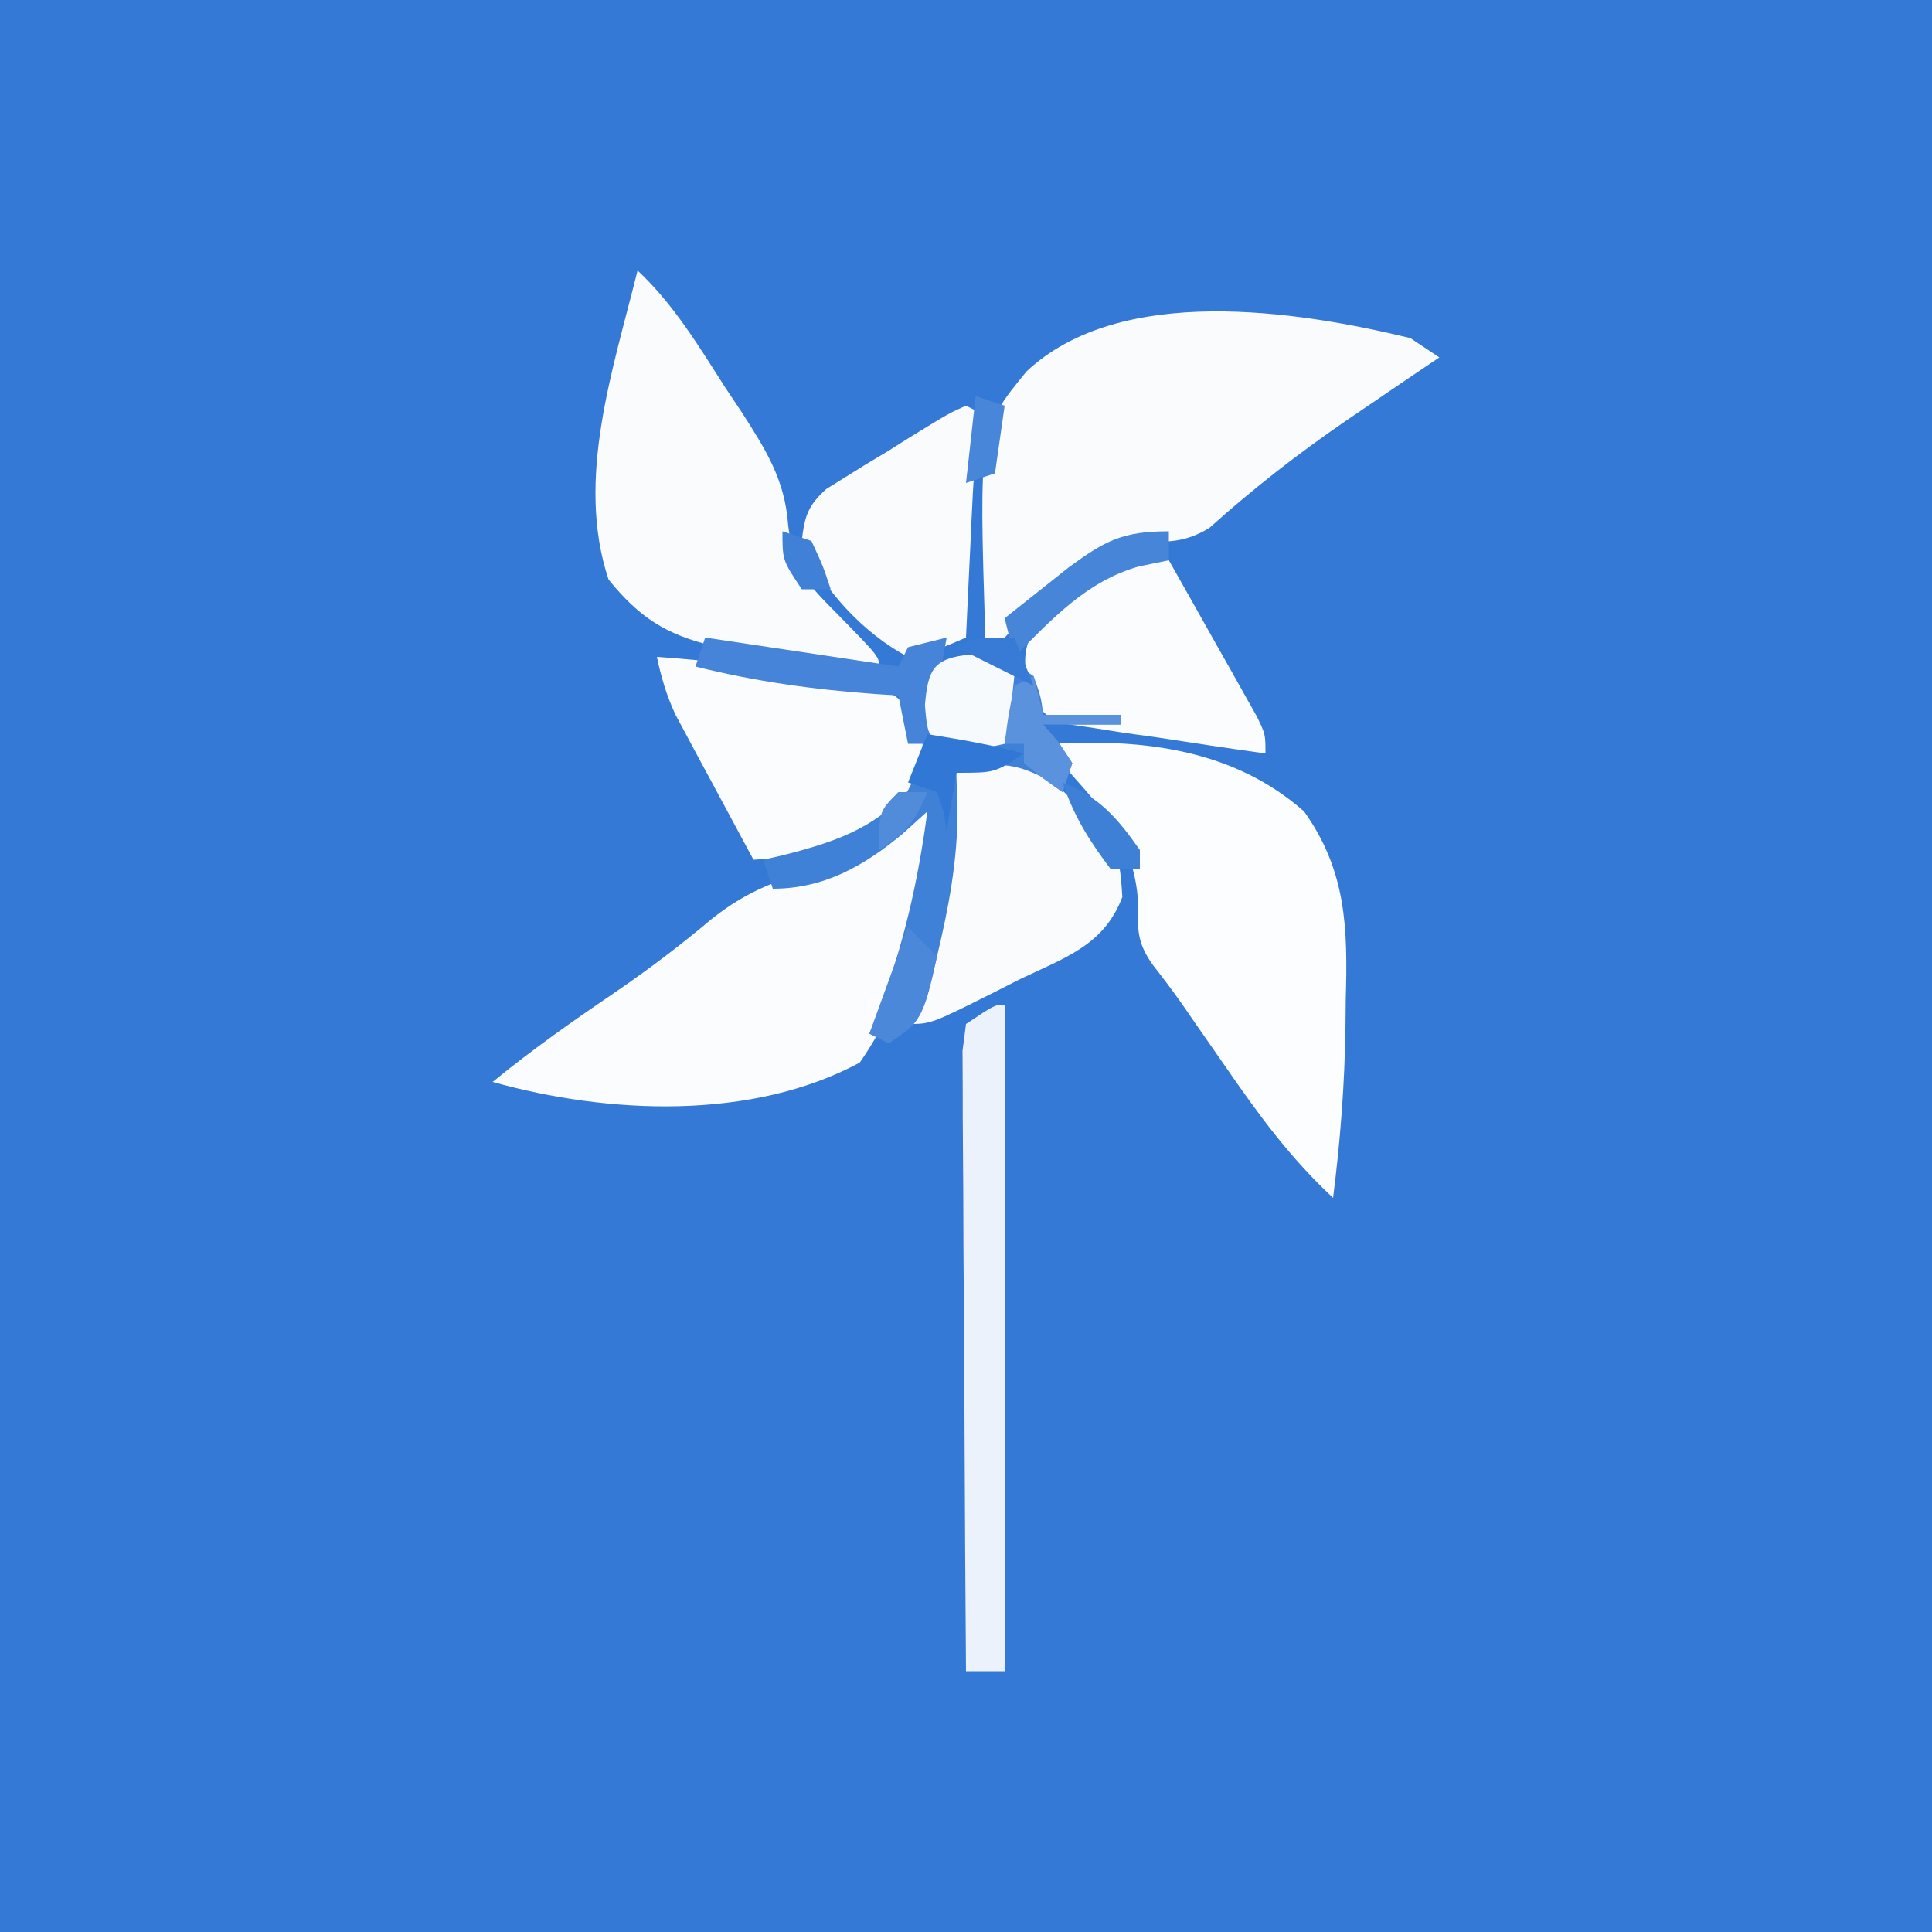 <?xml version="1.0" encoding="UTF-8"?>
<svg version="1.1" xmlns="http://www.w3.org/2000/svg" width="200" height="200">
<rect width="100%" height="100%" fill="#333333" stroke="none"/>
<path d="M0 0 C66 0 132 0 200 0 C200 66 200 132 200 200 C134 200 68 200 0 200 C0 134 0 68 0 0 Z " fill="#3479D6" transform="translate(0,0)"/>
<path d="M0 0 C0.99 0.66 1.98 1.32 3 2 C1.961 2.701 0.922 3.402 -0.148 4.125 C-1.558 5.082 -2.967 6.041 -4.375 7 C-5.105 7.496 -5.835 7.992 -6.587 8.503 C-11.588 11.935 -16.277 15.573 -20.789 19.637 C-23.659 21.406 -25.676 21.078 -29 21 C-33.175 22.774 -36.731 25.567 -39.875 28.812 C-40.576 29.534 -41.278 30.256 -42 31 C-42.66 31 -43.32 31 -44 31 C-44.667 9.478 -44.667 9.478 -39.711 3.426 C-29.997 -5.639 -11.814 -2.865 0 0 Z " fill="#F9FBFD" transform="translate(146,35)"/>
<path d="M0 0 C9.361 -0.538 18.709 0.577 26 7 C30.384 13.158 30.528 19.096 30.312 26.438 C30.303 27.423 30.293 28.408 30.283 29.424 C30.193 35.343 29.747 41.129 29 47 C24.594 42.911 21.276 38.378 17.875 33.438 C16.831 31.936 15.787 30.435 14.742 28.934 C14.059 27.944 14.059 27.944 13.363 26.935 C12.394 25.56 11.383 24.215 10.343 22.893 C8.671 20.536 8.761 19.23 8.812 16.375 C8.443 10.451 5.554 7.259 1.715 2.934 C0 1 0 1 0 0 Z " fill="#FCFDFE" transform="translate(109,77)"/>
<path d="M0 0 C0.33 0 0.66 0 1 0 C0.611 9.871 -1.26 19.747 -7 28 C-18.167 34.013 -33.056 33.353 -45 30 C-40.832 26.58 -36.473 23.538 -32.016 20.509 C-28.637 18.192 -25.454 15.762 -22.312 13.125 C-18.508 10.083 -14.984 8.863 -10.301 7.676 C-5.678 6.318 -2.688 4.032 0 0 Z " fill="#FAFCFE" transform="translate(96,82)"/>
<path d="M0 0 C3.784 3.554 6.335 7.843 9.125 12.188 C9.951 13.426 9.951 13.426 10.793 14.689 C13.267 18.546 15.238 21.643 15.582 26.273 C16.09 30.801 17.39 32.255 20.562 35.438 C25 39.972 25 39.972 25 41 C19.679 41.188 15.036 40.586 9.875 39.312 C9.185 39.164 8.496 39.015 7.785 38.861 C2.879 37.665 0.176 35.901 -3 32 C-6.459 21.624 -2.517 10.215 0 0 Z " fill="#F9FBFD" transform="translate(66,28)"/>
<path d="M0 0 C6.017 0.411 11.99 1.193 17.938 2.188 C19.205 2.387 20.472 2.587 21.777 2.793 C25 4 25 4 27.066 6.863 C28 10 28 10 27.379 12.176 C25.986 14.019 24.639 15.623 22.938 17.188 C22.41 17.697 21.883 18.206 21.34 18.73 C17.76 20.673 14.017 20.737 10 21 C8.514 18.254 7.037 15.502 5.562 12.75 C5.142 11.973 4.721 11.195 4.287 10.395 C3.884 9.64 3.481 8.886 3.066 8.109 C2.695 7.418 2.323 6.727 1.94 6.015 C1.009 4.02 0.457 2.148 0 0 Z " fill="#FBFCFE" transform="translate(68,68)"/>
<path d="M0 0 C8.861 8.567 8.861 8.567 9.207 13.945 C7.32 18.965 3.245 20.232 -1.414 22.469 C-2.741 23.144 -2.741 23.144 -4.096 23.832 C-10.604 27.094 -10.604 27.094 -12.977 27.094 C-12.783 26.558 -12.59 26.021 -12.391 25.469 C-9.735 17.474 -8.856 9.429 -7.977 1.094 C-2.549 -1.169 -2.549 -1.169 0 0 Z " fill="#FAFBFD" transform="translate(106.977,78.906)"/>
<path d="M0 0 C1.674 2.954 3.338 5.914 5 8.875 C5.477 9.717 5.954 10.559 6.445 11.426 C6.896 12.231 7.348 13.037 7.812 13.867 C8.441 14.983 8.441 14.983 9.082 16.121 C10 18 10 18 10 20 C6.202 19.474 2.414 18.898 -1.375 18.312 C-2.455 18.164 -3.535 18.015 -4.648 17.861 C-5.68 17.697 -6.711 17.533 -7.773 17.363 C-8.727 17.222 -9.68 17.08 -10.662 16.935 C-13 16 -13 16 -14.337 13.547 C-15.059 10.773 -15.158 9.601 -14 7 C-12.441 5.332 -12.441 5.332 -10.562 3.812 C-9.945 3.303 -9.328 2.794 -8.691 2.27 C-5.672 0.004 -3.722 -0.098 0 0 Z " fill="#FBFCFE" transform="translate(121,58)"/>
<path d="M0 0 C0.66 0.33 1.32 0.66 2 1 C1.762 1.849 1.762 1.849 1.52 2.716 C0.992 5.035 0.796 7.174 0.684 9.547 C0.642 10.391 0.6 11.236 0.557 12.105 C0.517 12.978 0.478 13.851 0.438 14.75 C0.394 15.638 0.351 16.526 0.307 17.441 C0.201 19.627 0.099 21.814 0 24 C-2.738 25.191 -2.738 25.191 -6 26 C-10.62 23.597 -15.045 18.823 -17 14 C-16.717 11.458 -16.373 10.334 -14.449 8.612 C-13.797 8.208 -13.145 7.803 -12.473 7.387 C-11.763 6.944 -11.053 6.501 -10.322 6.045 C-9.577 5.597 -8.831 5.149 -8.062 4.688 C-7.321 4.22 -6.579 3.753 -5.814 3.271 C-1.721 0.759 -1.721 0.759 0 0 Z " fill="#F9FBFD" transform="translate(100,42)"/>
<path d="M0 0 C0 22.77 0 45.54 0 69 C-1.32 69 -2.64 69 -4 69 C-4.069 60.299 -4.123 51.598 -4.155 42.896 C-4.171 38.856 -4.192 34.816 -4.226 30.776 C-4.259 26.88 -4.277 22.983 -4.285 19.086 C-4.29 17.597 -4.301 16.108 -4.317 14.62 C-4.339 12.539 -4.342 10.458 -4.341 8.377 C-4.347 7.192 -4.354 6.006 -4.361 4.784 C-4.242 3.865 -4.123 2.947 -4 2 C-1 0 -1 0 0 0 Z " fill="#ECF2FB" transform="translate(104,104)"/>
<path d="M0 0 C2.777 0.264 4.357 0.63 6.625 2.25 C7.375 4.375 7.375 4.375 7.625 6.25 C10.265 6.25 12.905 6.25 15.625 6.25 C15.625 6.58 15.625 6.91 15.625 7.25 C12.985 7.25 10.345 7.25 7.625 7.25 C8.141 7.848 8.656 8.446 9.188 9.062 C9.662 9.784 10.136 10.506 10.625 11.25 C10.295 12.24 9.965 13.23 9.625 14.25 C8.924 13.734 8.223 13.219 7.5 12.688 C4.016 10.946 2.327 11.303 -1.375 12.25 C-1.334 13.529 -1.292 14.807 -1.25 16.125 C-1.25 21.356 -2.161 26.178 -3.375 31.25 C-3.531 31.949 -3.687 32.647 -3.848 33.367 C-4.762 37.069 -5.077 38.051 -8.375 40.25 C-9.035 39.92 -9.695 39.59 -10.375 39.25 C-10.109 38.595 -9.844 37.94 -9.57 37.266 C-6.884 30.325 -5.353 23.62 -4.375 16.25 C-5.221 17.013 -6.066 17.776 -6.938 18.562 C-10.921 21.886 -15.065 24.25 -20.375 24.25 C-20.705 23.26 -21.035 22.27 -21.375 21.25 C-20.723 21.103 -20.07 20.956 -19.398 20.805 C-14.247 19.483 -10.038 18.162 -6.418 14.137 C-4.702 11.033 -4.642 7.916 -4.578 4.422 C-4.275 1.179 -3.187 0.336 0 0 Z " fill="#4081D8" transform="translate(100.375,67.75)"/>
<path d="M0 0 C6.6 0.99 13.2 1.98 20 3 C20.33 2.34 20.66 1.68 21 1 C22.32 0.67 23.64 0.34 25 0 C24.34 3.63 23.68 7.26 23 11 C22.34 11 21.68 11 21 11 C20.67 9.35 20.34 7.7 20 6 C19.238 5.951 18.476 5.902 17.691 5.852 C11.27 5.387 5.246 4.561 -1 3 C-0.67 2.01 -0.34 1.02 0 0 Z " fill="#4584D9" transform="translate(73,66)"/>
<path d="M0 0 C2.5 0.25 2.5 0.25 4.5 2.25 C4.125 5.875 4.125 5.875 3.5 9.25 C0.625 9.875 0.625 9.875 -2.5 10.25 C-4.5 8.25 -4.5 8.25 -4.75 5.25 C-4.436 1.483 -3.837 0.384 0 0 Z " fill="#F7FAFD" transform="translate(100.5,67.75)"/>
<path d="M0 0 C0 0.99 0 1.98 0 3 C-1.011 3.206 -2.021 3.413 -3.062 3.625 C-8.522 5.156 -12.089 9.089 -16 13 C-16.33 11.68 -16.66 10.36 -17 9 C-15.587 7.871 -14.169 6.747 -12.75 5.625 C-11.961 4.999 -11.172 4.372 -10.359 3.727 C-6.572 0.955 -4.791 0 0 0 Z " fill="#4785D9" transform="translate(121,55)"/>
<path d="M0 0 C0.33 1.32 0.66 2.64 1 4 C3.64 4 6.28 4 9 4 C9 4.33 9 4.66 9 5 C6.36 5 3.72 5 1 5 C1.516 5.598 2.031 6.196 2.562 6.812 C3.037 7.534 3.511 8.256 4 9 C3.67 9.99 3.34 10.98 3 12 C1 10.625 1 10.625 -1 9 C-1 8.34 -1 7.68 -1 7 C-1.66 7 -2.32 7 -3 7 C-2.625 4.062 -2.625 4.062 -2 1 C-1.34 0.67 -0.68 0.34 0 0 Z " fill="#5A92DD" transform="translate(107,70)"/>
<path d="M0 0 C3.377 0.537 6.697 1.111 10 2 C7 4 7 4 3 4 C2.67 5.98 2.34 7.96 2 10 C1.897 9.361 1.794 8.721 1.688 8.062 C1.461 7.382 1.234 6.701 1 6 C0.01 5.67 -0.98 5.34 -2 5 C-1.34 3.35 -0.68 1.7 0 0 Z " fill="#3177D5" transform="translate(96,76)"/>
<path d="M0 0 C0.99 0.99 1.98 1.98 3 3 C1.375 9.75 1.375 9.75 -2 12 C-2.66 11.67 -3.32 11.34 -4 11 C-2.68 7.37 -1.36 3.74 0 0 Z " fill="#4B88DA" transform="translate(94,96)"/>
<path d="M0 0 C3.794 1.49 5.683 3.691 8 7 C8 7.66 8 8.32 8 9 C7.01 9 6.02 9 5 9 C2.771 6.049 1.171 3.514 0 0 Z " fill="#3F80D7" transform="translate(110,81)"/>
<path d="M0 0 C0.99 0.33 1.98 0.66 3 1 C2.67 3.31 2.34 5.62 2 8 C1.01 8.33 0.02 8.66 -1 9 C-0.67 6.03 -0.34 3.06 0 0 Z " fill="#4886D9" transform="translate(101,41)"/>
<path d="M0 0 C0.99 0 1.98 0 3 0 C1.63 3.161 1.011 3.993 -2 6 C-2 2 -2 2 0 0 Z " fill="#518CDB" transform="translate(93,82)"/>
<path d="M0 0 C0.66 1.65 1.32 3.3 2 5 C-0.667 3.667 -3.333 2.333 -6 1 C-4 0 -4 0 0 0 Z " fill="#377BD6" transform="translate(105,66)"/>
<path d="M0 0 C0.99 0.33 1.98 0.66 3 1 C4.188 3.562 4.188 3.562 5 6 C4.01 6 3.02 6 2 6 C0 3 0 3 0 0 Z " fill="#4081D7" transform="translate(81,55)"/>
</svg>
